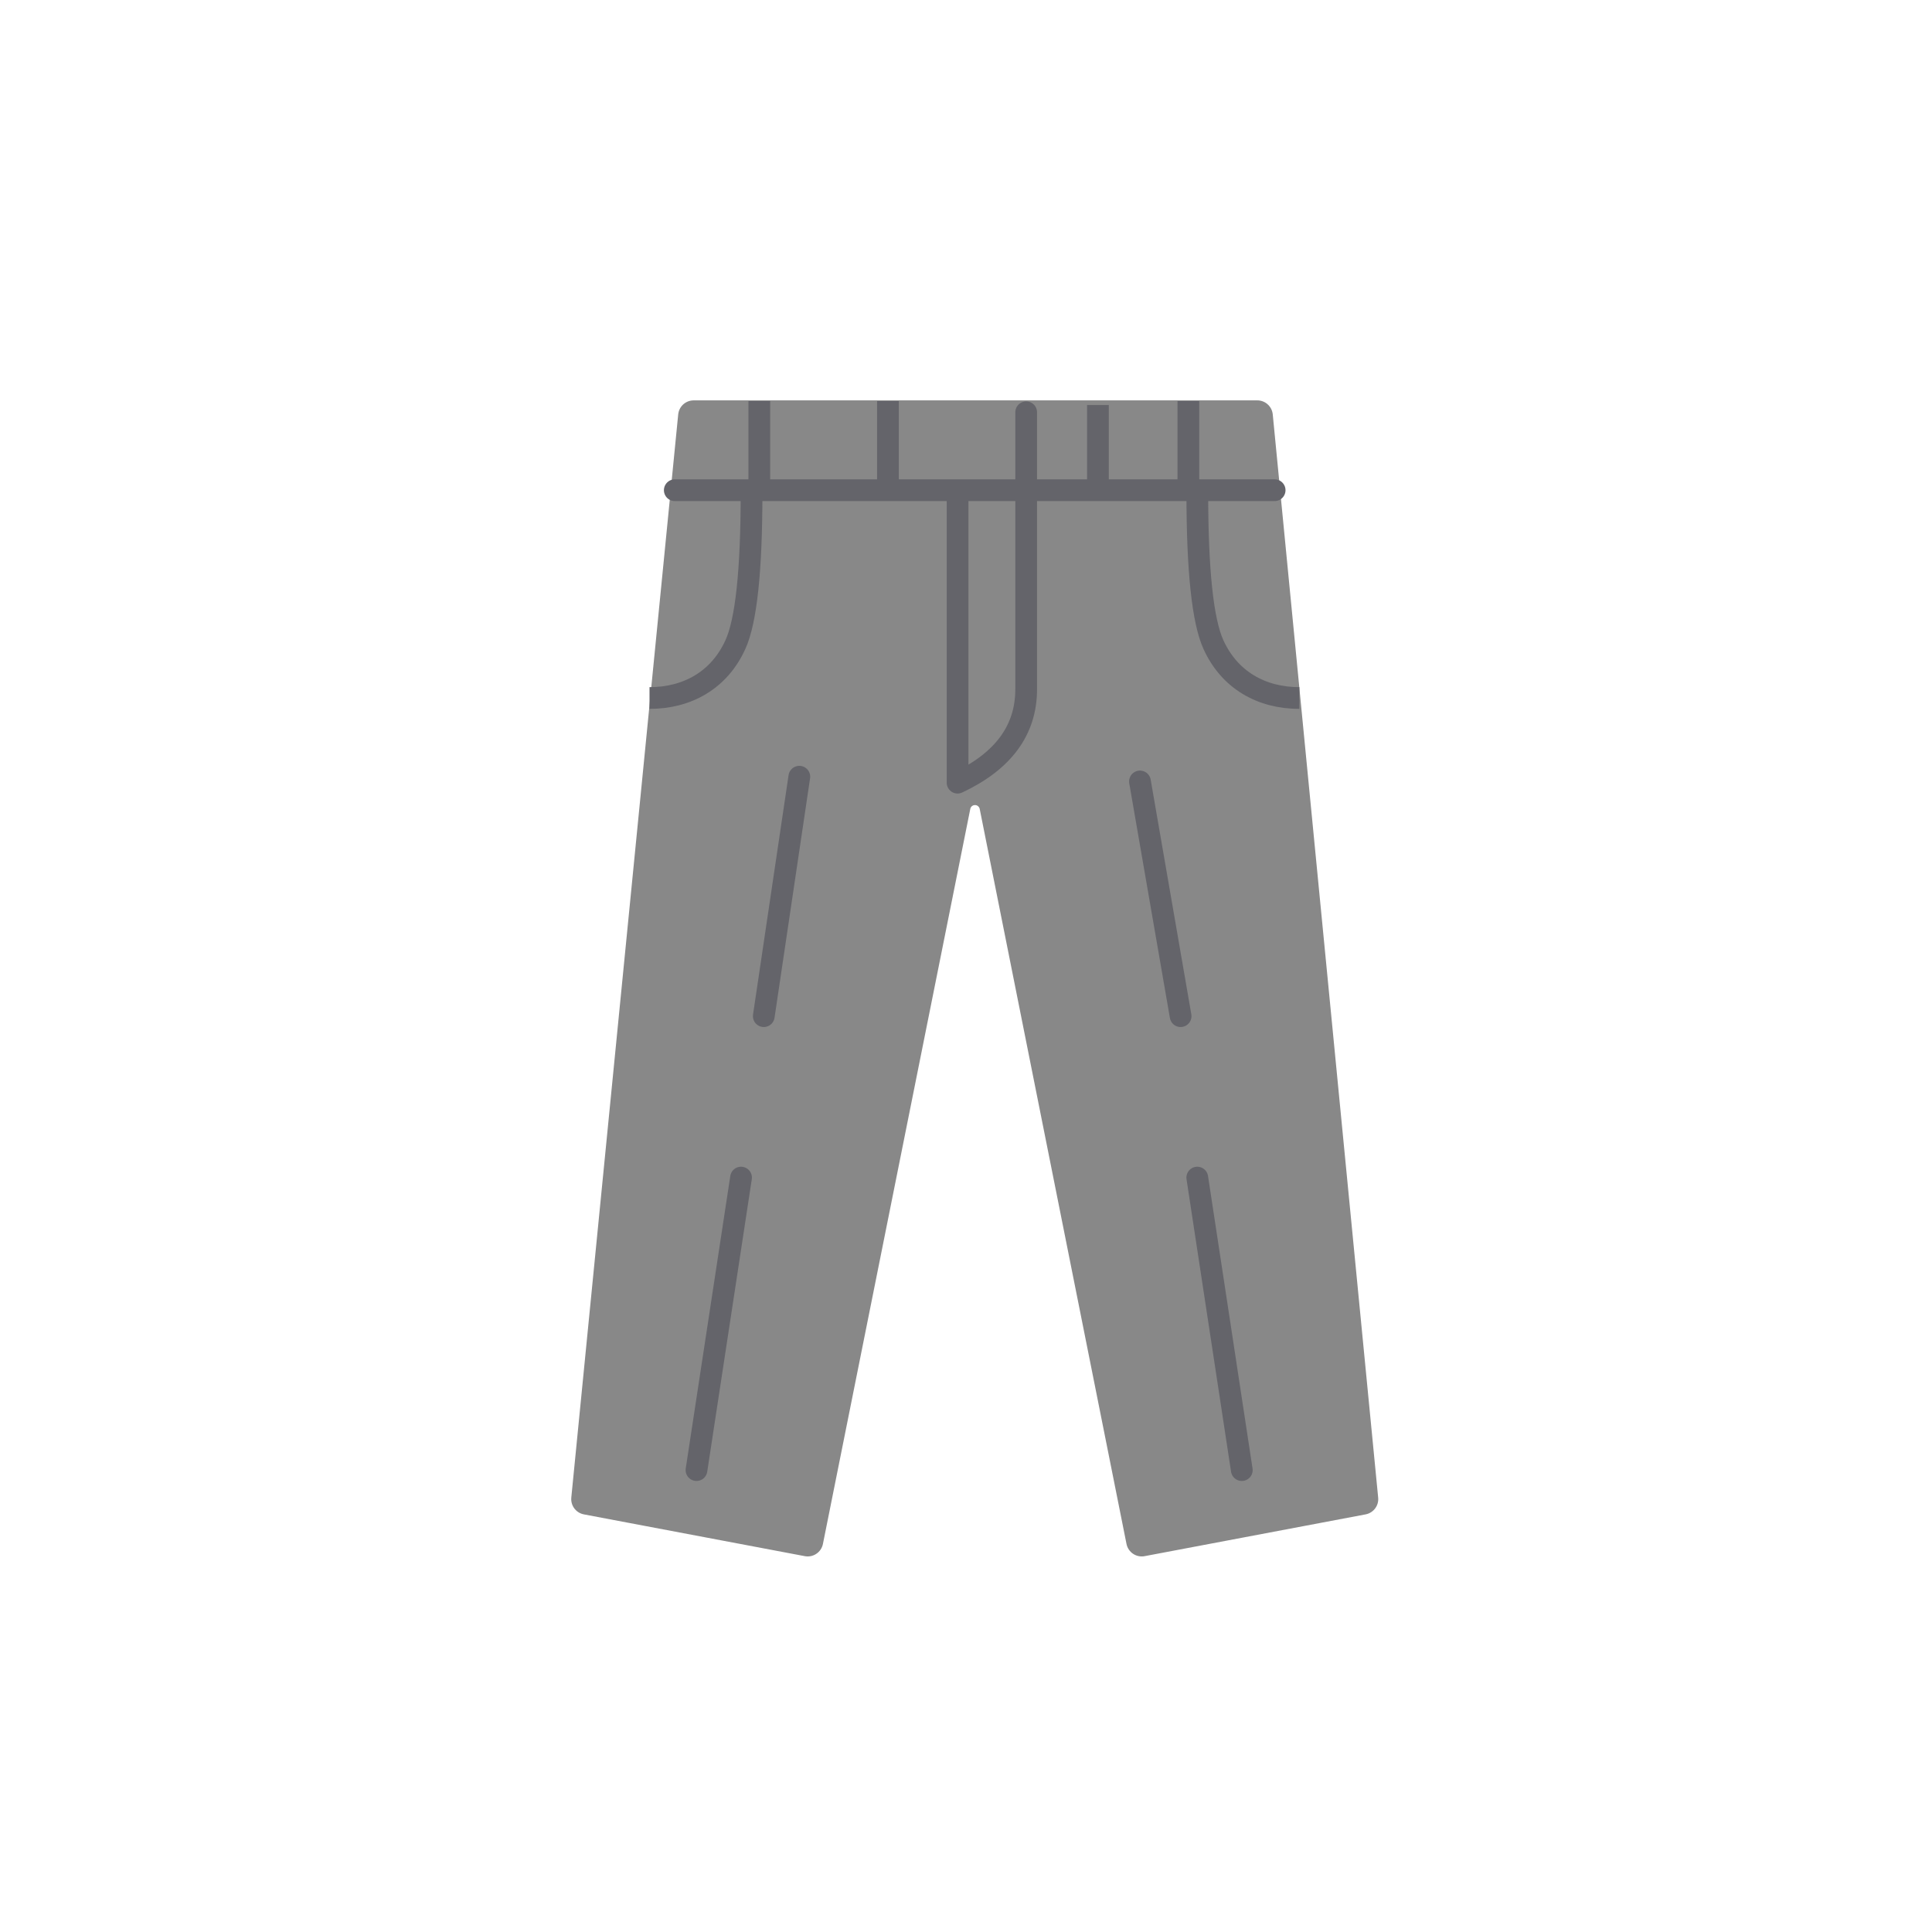 <?xml version="1.0" encoding="UTF-8"?>
<svg width="48px" height="48px" viewBox="0 0 48 48" version="1.1" xmlns="http://www.w3.org/2000/svg" xmlns:xlink="http://www.w3.org/1999/xlink">
    <!-- Generator: Sketch 51.3 (57544) - http://www.bohemiancoding.com/sketch -->
    <title>bottom-businesssuitpants</title>
    <desc>Created with Sketch.</desc>
    <defs></defs>
    <g id="SVGs" stroke="none" stroke-width="1" fill="none" fill-rule="evenodd">
        <g id="Slices" transform="translate(-413, -177)"></g>
        <g id="Group-13" transform="translate(14, 10)" fill-rule="nonzero">
            <path d="M9.728,10.022 L6.067,28.283 L0.578,27.245 L3.234,0.333 L17.237,0.333 L19.856,27.245 L14.366,28.283 L10.719,10.022 C10.671,9.786 10.464,9.616 10.223,9.616 L10.223,9.616 C9.983,9.616 9.775,9.785 9.728,10.022 Z" id="Combined-Shape" stroke="#888888" stroke-width="0.772" fill="#888888" stroke-linejoin="round"></path>
            <path d="M4.411,19.257 L3.304,26.524" id="Line-6" stroke="#64646A" stroke-width="0.54" stroke-linecap="round"></path>
            <path d="M5.859,9.297 L4.976,15.246" id="Line-6" stroke="#64646A" stroke-width="0.54" stroke-linecap="round"></path>
            <path d="M16.852,19.257 L15.746,26.524" id="Line-6" stroke="#64646A" stroke-width="0.54" stroke-linecap="round" transform="translate(16.299, 22.891) scale(-1, 1) translate(-16.299, -22.891) "></path>
            <path d="M15.332,9.415 C15.332,9.415 14.995,11.359 14.322,15.246" id="Line-6" stroke="#64646A" stroke-width="0.54" stroke-linecap="round" transform="translate(14.827, 12.331) scale(-1, 1) translate(-14.827, -12.331) "></path>
            <path d="M2.765,2.179 C12.701,2.179 17.668,2.179 17.668,2.179" id="Line-4" stroke="#64646A" stroke-width="0.54" stroke-linecap="round"></path>
            <path d="M9.791,2.324 L9.791,9.445 C10.927,8.912 11.495,8.138 11.495,7.124 C11.495,6.11 11.495,3.817 11.495,0.243" id="Path-10" stroke="#64646A" stroke-width="0.54" stroke-linecap="round" stroke-linejoin="round"></path>
            <path d="M4.865,1.889 L4.865,0.235" id="Line-5" stroke="#64646A" stroke-width="0.54" stroke-linecap="square"></path>
            <path d="M15.525,1.889 L15.525,0.235" id="Line-5-Copy-5" stroke="#64646A" stroke-width="0.54" stroke-linecap="square"></path>
            <path d="M8.061,1.889 L8.061,0.235" id="Line-5-Copy-4" stroke="#64646A" stroke-width="0.54" stroke-linecap="square"></path>
            <path d="M13.278,1.986 L13.278,0.333" id="Line-5-Copy-6" stroke="#64646A" stroke-width="0.54" stroke-linecap="square"></path>
            <path d="M4.672,2.243 C4.672,4.169 4.539,5.426 4.271,6.014 C3.871,6.897 3.077,7.342 2.137,7.342" id="Path-19" stroke="#64646A" stroke-width="0.54"></path>
            <path d="M18.281,2.243 C18.281,4.169 18.148,5.426 17.881,6.014 C17.48,6.897 16.686,7.342 15.746,7.342" id="Path-19" stroke="#64646A" stroke-width="0.54" transform="translate(17.014, 4.792) scale(-1, 1) translate(-17.014, -4.792) "></path>
        </g>
    </g>
</svg>